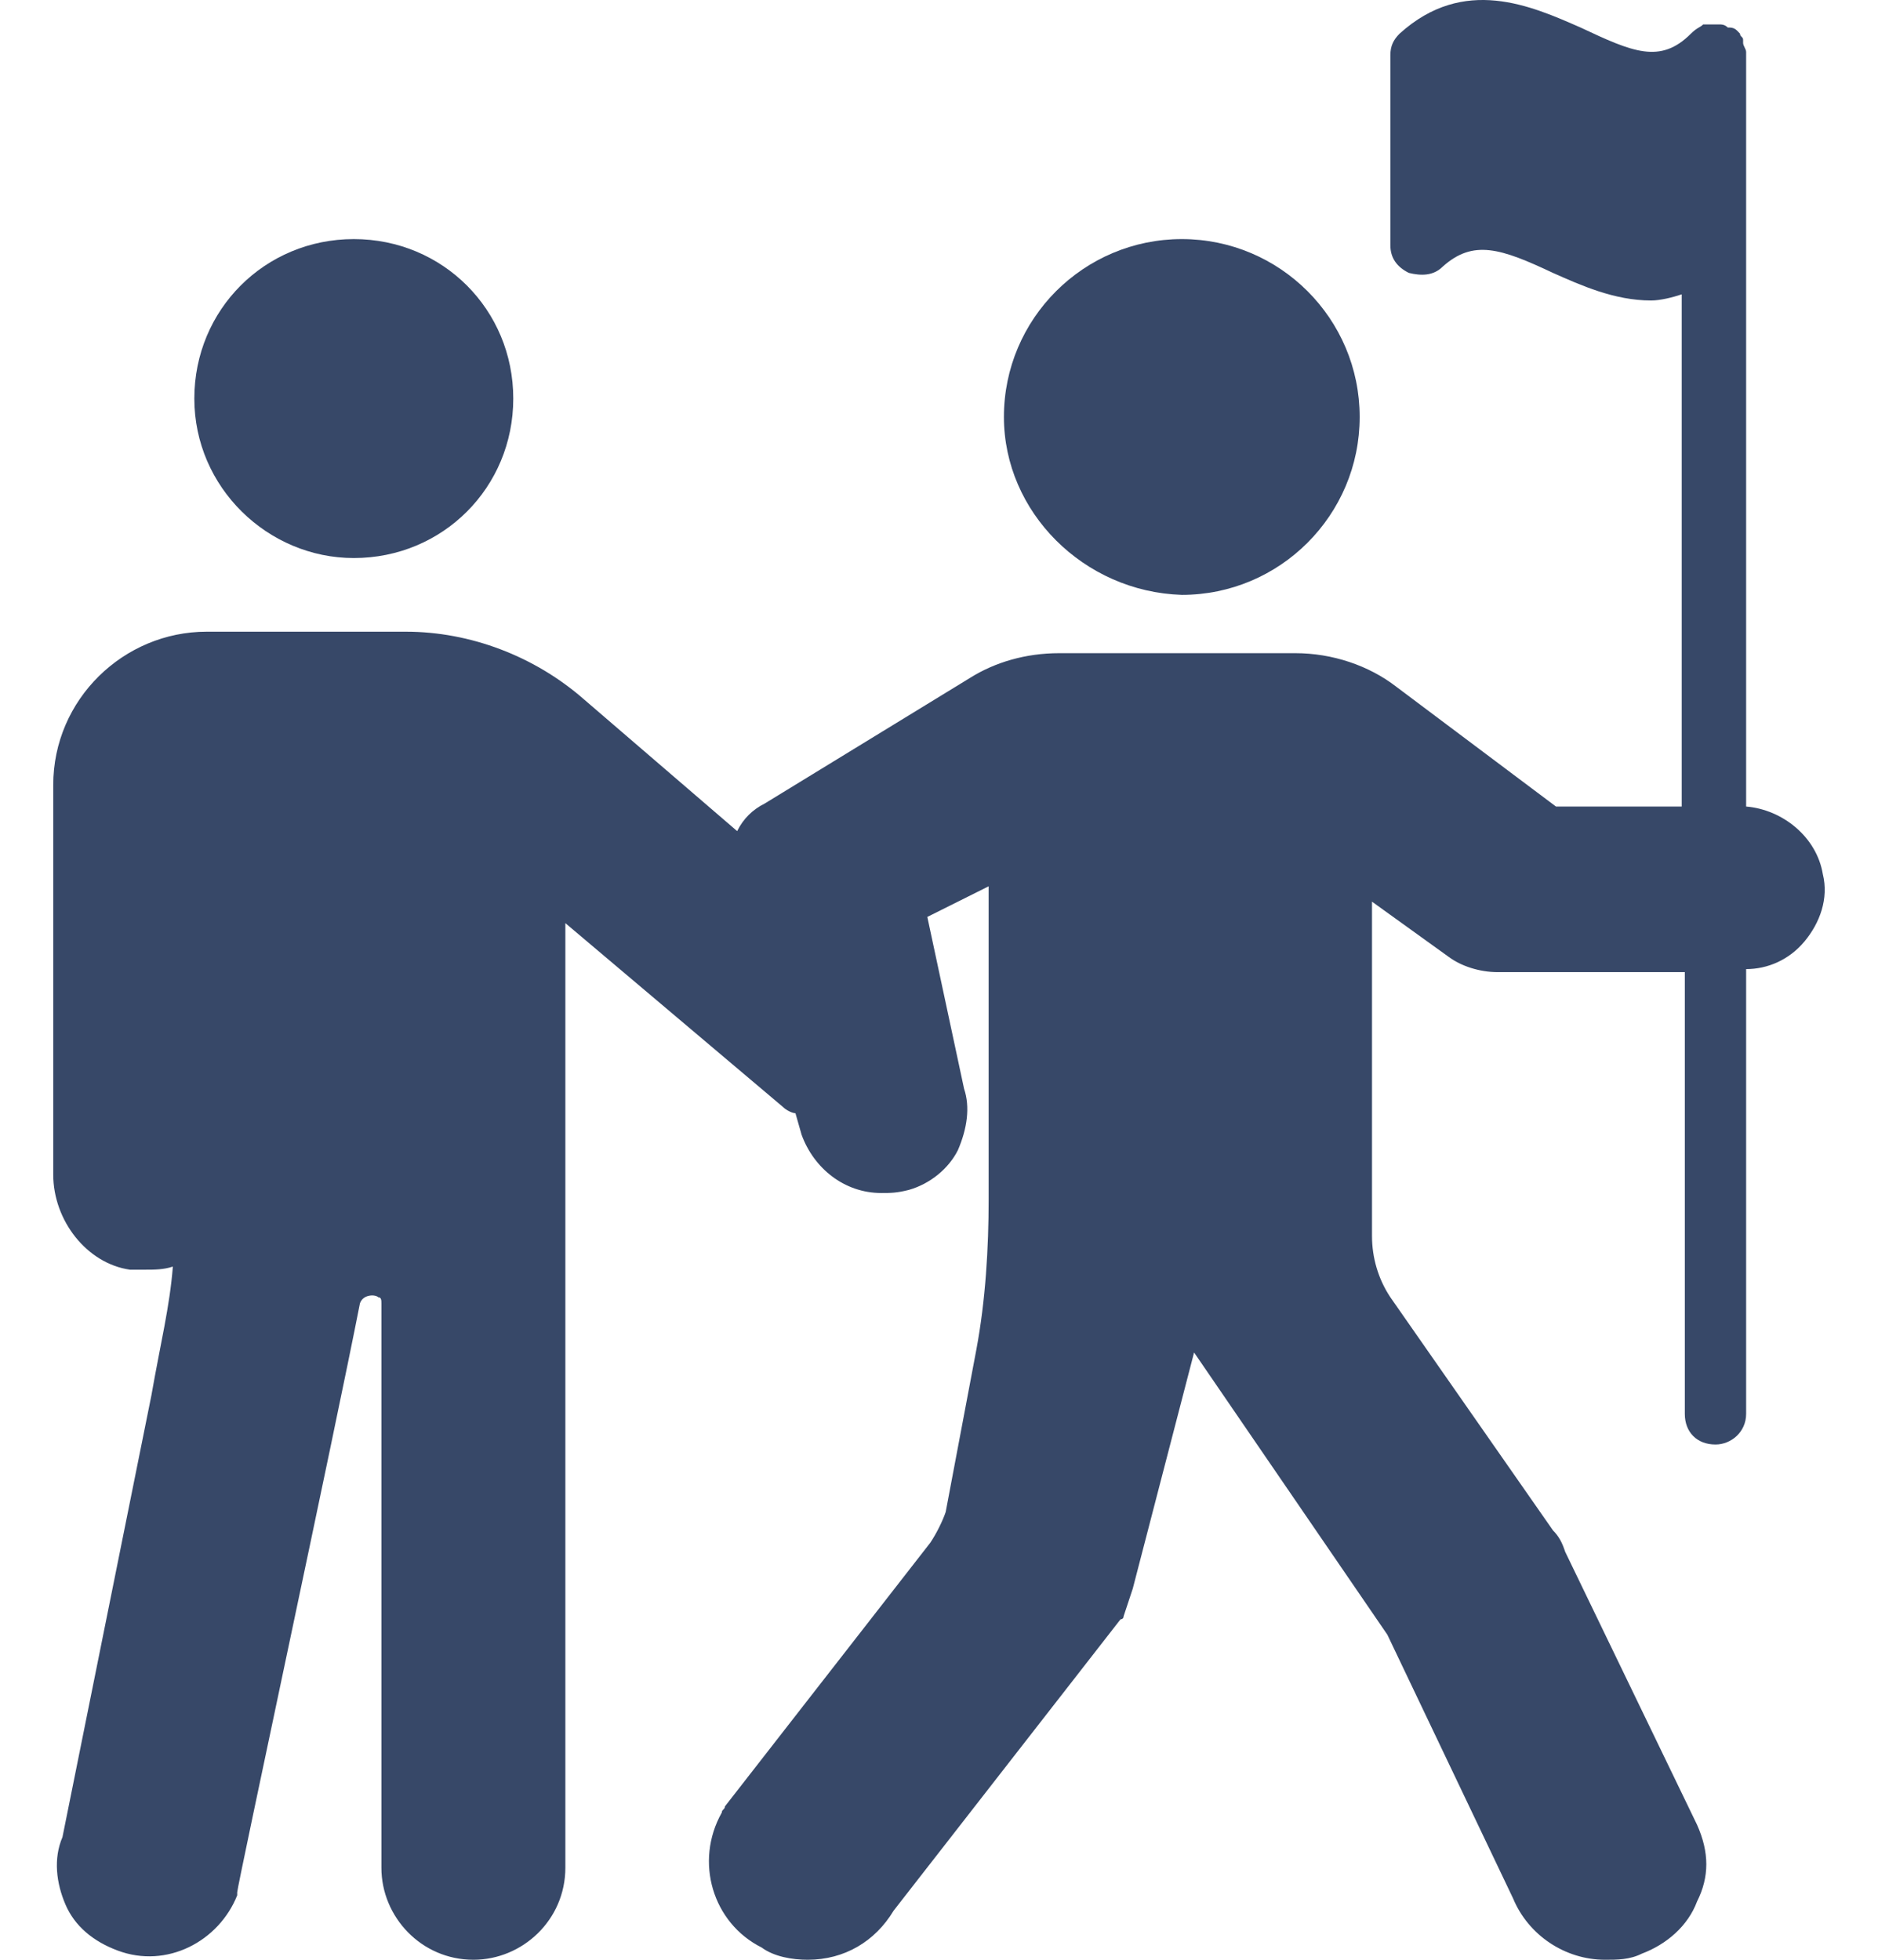 <svg width="23" height="24" viewBox="0 0 23 24" fill="none" xmlns="http://www.w3.org/2000/svg">
<path d="M22.099 11.53C21.911 11.755 21.648 11.868 21.385 11.868V17.314C21.385 17.54 21.198 17.69 21.01 17.69C20.784 17.69 20.634 17.54 20.634 17.314V11.905H18.343C18.117 11.905 17.892 11.83 17.742 11.718L16.803 11.042V15.136C16.803 15.399 16.878 15.662 17.028 15.887L19.019 18.741C19.094 18.817 19.132 18.892 19.169 19.004L20.784 22.347C20.935 22.685 20.935 22.986 20.784 23.286C20.672 23.587 20.409 23.812 20.108 23.925C19.958 24 19.808 24 19.657 24C19.169 24 18.718 23.7 18.531 23.249L16.991 20.019L14.624 16.563L13.873 19.455C13.836 19.568 13.798 19.68 13.761 19.793C13.761 19.831 13.723 19.831 13.723 19.831L10.944 23.399C10.718 23.775 10.342 24 9.892 24C9.704 24 9.479 23.962 9.328 23.85C8.727 23.549 8.502 22.798 8.84 22.197C8.84 22.16 8.878 22.16 8.878 22.122L11.394 18.892C11.469 18.779 11.544 18.629 11.582 18.516L11.958 16.525C12.07 15.925 12.108 15.286 12.108 14.685V10.854L11.357 11.229L11.807 13.333C11.883 13.558 11.845 13.821 11.732 14.084C11.62 14.309 11.394 14.497 11.131 14.572C10.981 14.61 10.906 14.61 10.793 14.61C10.342 14.61 9.967 14.309 9.817 13.896L9.742 13.633C9.704 13.633 9.629 13.596 9.591 13.558L6.924 11.305V15.474V15.549V22.873C6.924 23.512 6.399 24 5.798 24C5.159 24 4.671 23.474 4.671 22.873C4.671 22.873 4.671 17.615 4.671 15.962C4.671 15.925 4.671 15.887 4.633 15.887C4.596 15.849 4.445 15.849 4.408 15.962C4.107 17.502 2.905 23.099 2.905 23.174V23.211C2.68 23.775 2.042 24.113 1.441 23.887C1.14 23.775 0.915 23.587 0.802 23.324C0.689 23.061 0.652 22.761 0.765 22.498L1.854 17.089C1.966 16.45 2.079 16 2.117 15.511C2.004 15.549 1.891 15.549 1.779 15.549C1.704 15.549 1.666 15.549 1.591 15.549C1.065 15.474 0.652 14.948 0.652 14.384V9.614C0.652 8.563 1.516 7.736 2.53 7.736H4.971C5.76 7.736 6.549 8.037 7.15 8.563L9.028 10.178C9.103 10.027 9.216 9.915 9.366 9.84L11.883 8.3C12.183 8.112 12.559 7.999 12.972 7.999H15.864C16.315 7.999 16.765 8.149 17.103 8.412L19.056 9.877H20.596V3.605C20.484 3.642 20.334 3.68 20.221 3.68C19.77 3.68 19.357 3.492 19.019 3.342C18.38 3.041 18.042 2.929 17.667 3.267C17.554 3.379 17.404 3.379 17.254 3.342C17.103 3.267 17.028 3.154 17.028 3.004V0.675C17.028 0.562 17.066 0.487 17.141 0.412C17.93 -0.302 18.756 0.074 19.357 0.337C19.995 0.637 20.334 0.788 20.709 0.412C20.784 0.337 20.822 0.337 20.859 0.299H20.897H21.01H21.047C21.085 0.299 21.122 0.299 21.16 0.337C21.198 0.337 21.235 0.337 21.273 0.374C21.273 0.374 21.273 0.374 21.31 0.412C21.31 0.45 21.348 0.45 21.348 0.487V0.525C21.348 0.562 21.385 0.6 21.385 0.637V9.877C21.836 9.915 22.249 10.253 22.324 10.704C22.399 11.004 22.287 11.305 22.099 11.53Z" fill="#374868"/>
<path d="M12.295 5.106C12.295 3.904 13.272 2.928 14.474 2.928C15.676 2.928 16.652 3.904 16.652 5.106C16.652 6.308 15.676 7.285 14.474 7.285C13.272 7.247 12.295 6.271 12.295 5.106Z" fill="#374868"/>
<path d="M2.38 4.881C2.38 3.792 3.244 2.928 4.333 2.928C5.422 2.928 6.286 3.792 6.286 4.881C6.286 5.97 5.422 6.834 4.333 6.834C3.281 6.834 2.38 5.97 2.38 4.881Z" fill="#374868"/>
</svg>
